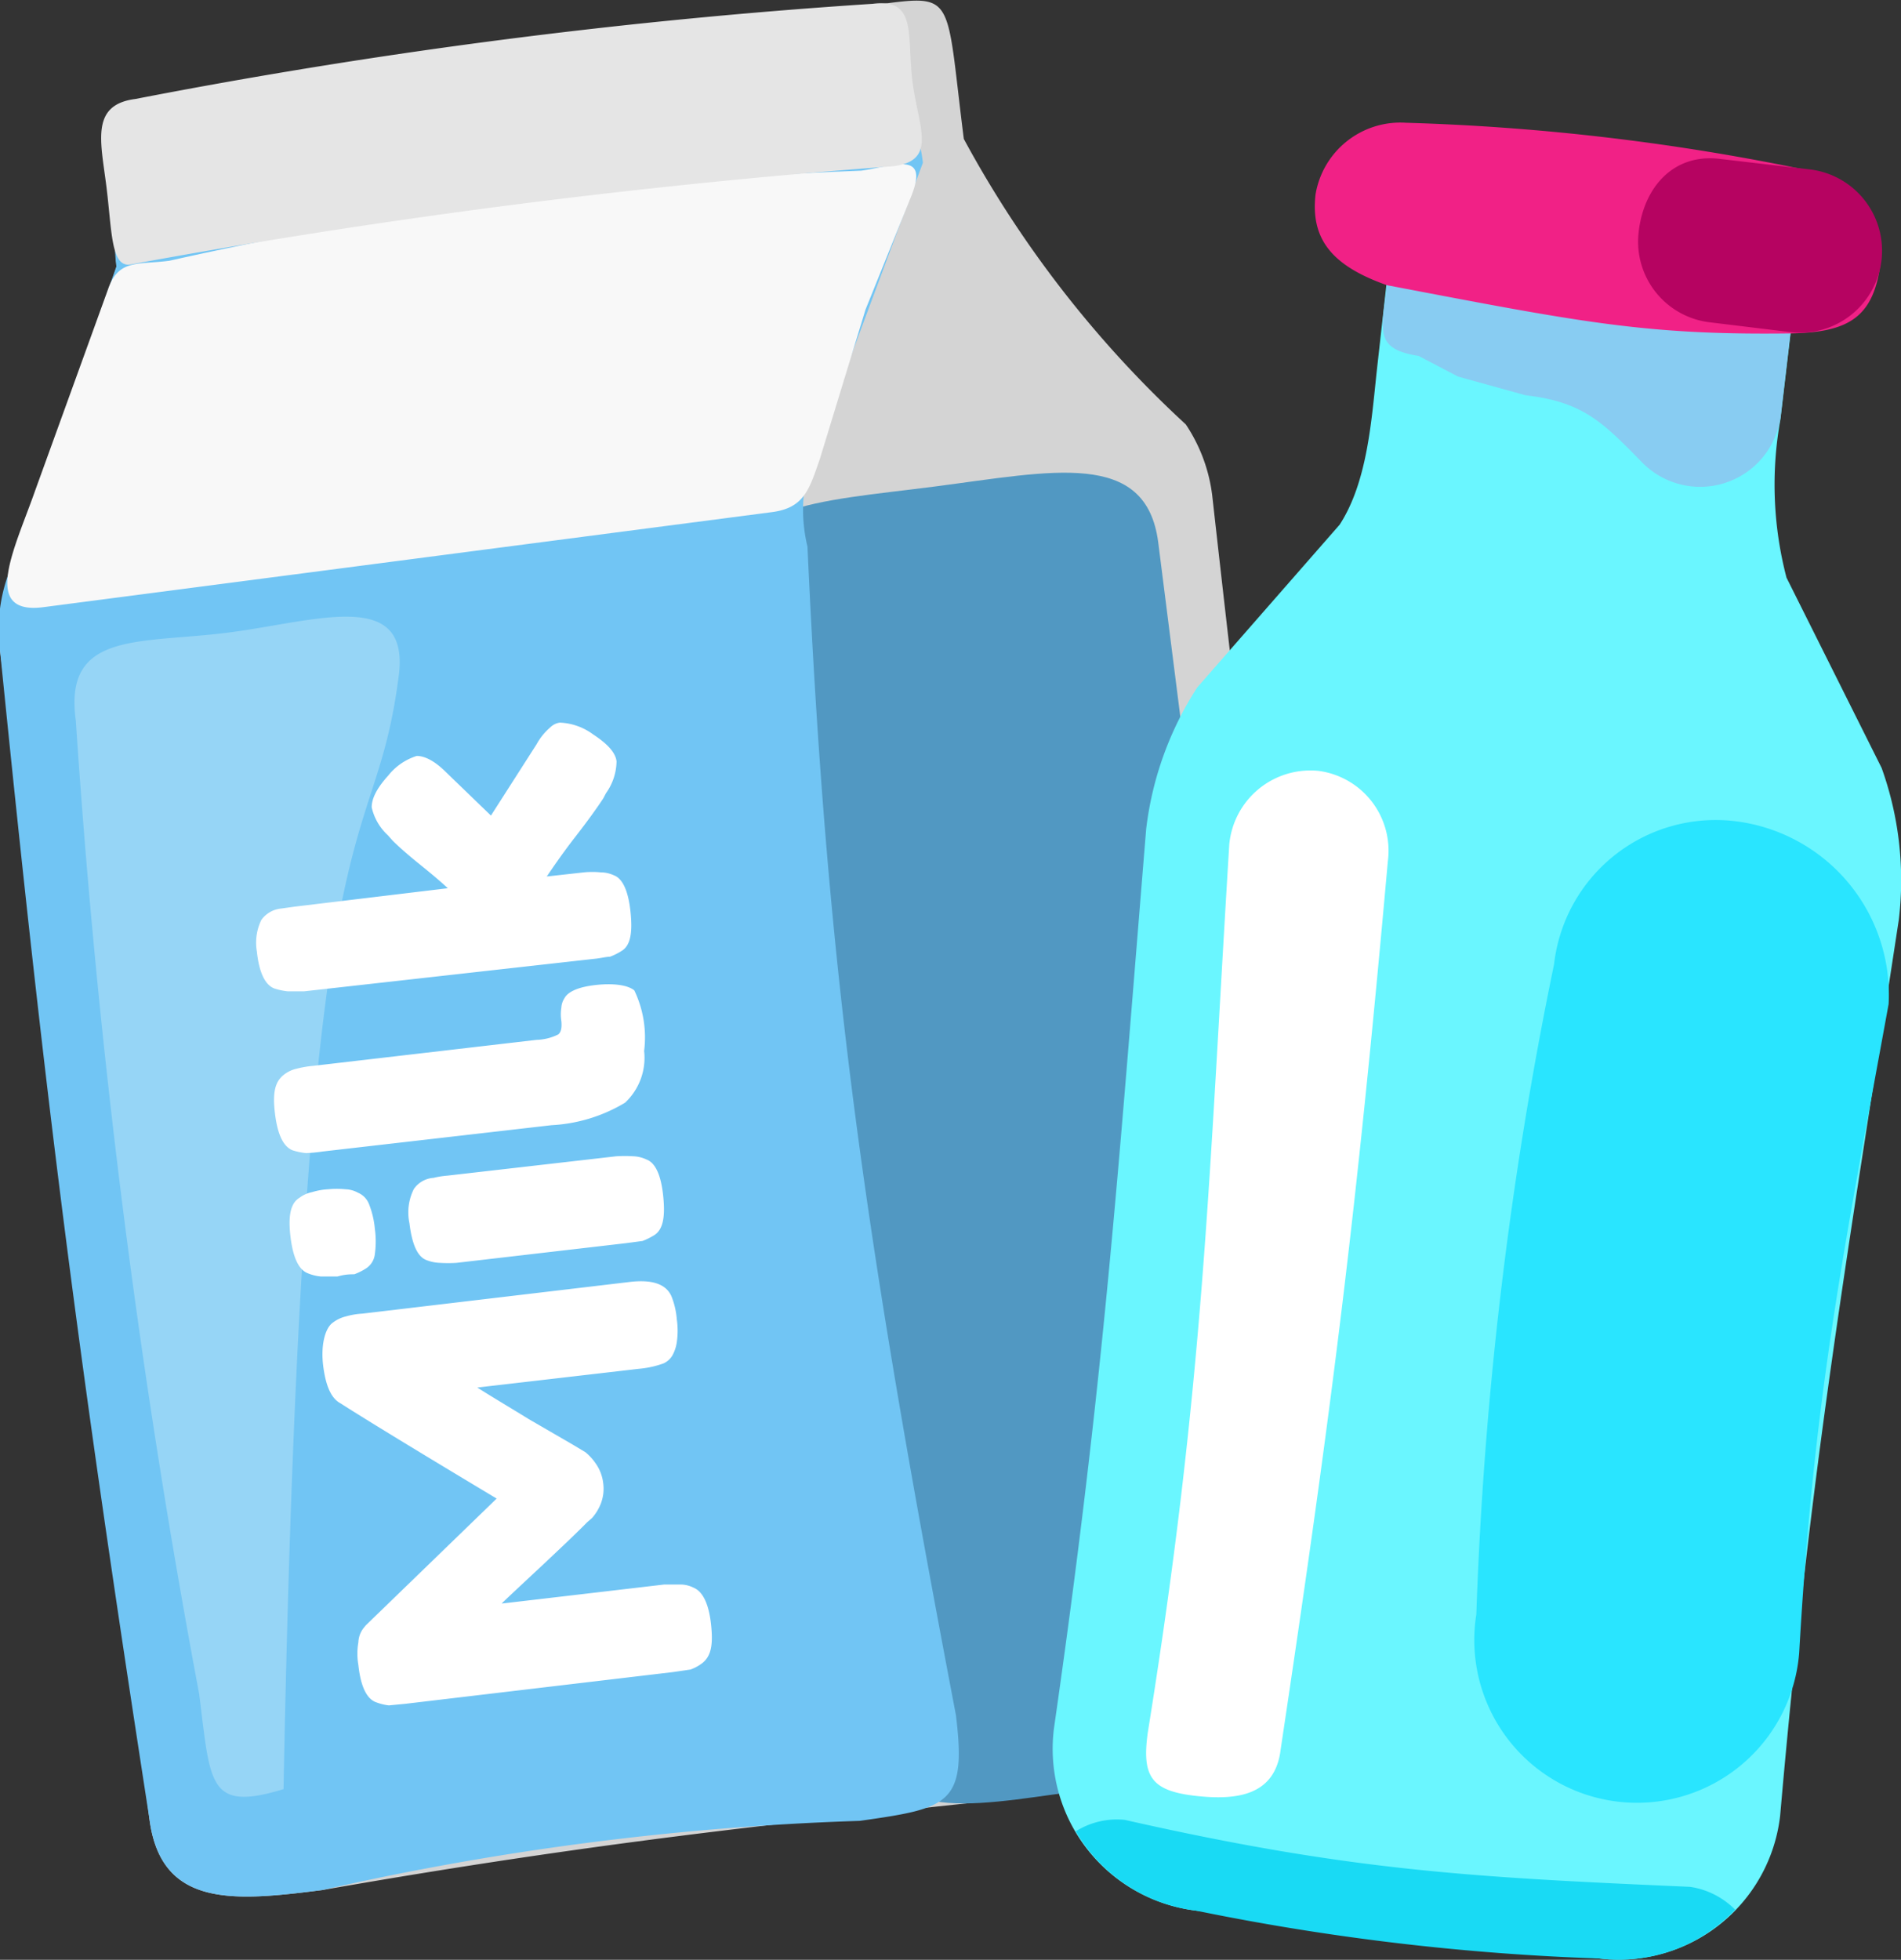 <svg id="Layer_1" data-name="Layer 1" xmlns="http://www.w3.org/2000/svg" viewBox="0 0 59.94 61.78"><rect x="0" y="0" width="59.94" height="61.78" fill="#333333" stroke="none"/><defs><style>.cls-1{fill:#d4d4d4;}.cls-2{fill:#5198c2;}.cls-3{fill:#71c5f4;}.cls-4{fill:#f8f8f8;}.cls-5{fill:#e5e5e5;}.cls-6{fill:#96d5f6;}.cls-7{fill:#fff;}.cls-8{fill:#6af6ff;}.cls-9{fill:#88ccf2;}.cls-10{fill:#f12186;}.cls-11{fill:#b60361;}.cls-12{fill:#19daf4;}.cls-13{fill:#29e5ff;}</style></defs><path class="cls-1" d="M10.17,59.58c11.42-2,17.75-2.37,28-3.59,2.81-.36,5.08-.74,4.72-3.57-2-14.44-3.07-22.53-4.67-36.82a5.16,5.16,0,0,0-.83-2.22,34.6,34.6,0,0,1-7-9c-.6-4.72-.21-4.56-3-4.2A167.88,167.88,0,0,0,8.11,2.63,5.14,5.14,0,0,0,3.68,8.4L.29,18.14A5.25,5.25,0,0,0,0,20.5L4.71,57.33C5.07,60.15,7.36,59.94,10.17,59.58Z"/><path class="cls-2" d="M29.45,15.34c3.72-.48,6.69-1.19,7.07,1.76L41.07,53c.37,3-2.7,2.9-6.41,3.37S28,57.68,27.6,54.73l-4.55-35.9C22.68,15.88,25.73,15.82,29.45,15.34Z"/><path class="cls-3" d="M27.11,57.4a89.23,89.23,0,0,0-16.94,2.18c-2.81.36-5.1.57-5.46-2.25C2.49,43,1.45,34.93,0,20.5a5.11,5.11,0,0,1,.25-2.36L3.67,8.4A5.16,5.16,0,0,1,8.11,2.63l15.25-2A5.14,5.14,0,0,1,29.1,5.13l-3.64,9.78a4.92,4.92,0,0,0,0,2.32c.61,13.35,1.76,21.52,4.68,36.83C30.49,56.89,29.92,57,27.11,57.4Z"/><path class="cls-4" d="M24.37,16.14l-23,3c-2,.26-.89-1.88-.26-3.68l2.3-6.35c.33-.95.94-.76,1.93-.89A120.31,120.31,0,0,1,27.15,5.38c1-.13,2.2-.68,1.56.86L27.29,9.76l-1.44,4.71C25.52,15.42,25.36,16,24.37,16.14Z"/><path class="cls-5" d="M4.27,3.12a185.3,185.3,0,0,1,23.25-3c1.41-.18,1.07,1,1.25,2.44s.81,2.5-.6,2.68A226.23,226.23,0,0,0,4.1,8.34c-.61.08-.57-1.09-.75-2.5S2.86,3.3,4.27,3.12Z"/><path class="cls-6" d="M7.21,19.94C10,19.58,13,18.49,12.56,21.4c-.83,6.22-3,2.33-3.62,35-2.39.73-2.3-.17-2.66-3A259.26,259.26,0,0,1,2.39,22.71C2,19.88,4.4,20.3,7.21,19.94Z"/><path class="cls-7" d="M10.5,41.69a1.1,1.1,0,0,1,.4-.19,2.37,2.37,0,0,1,.53-.09l8.44-1c.7-.08,1.13.07,1.3.45a2.45,2.45,0,0,1,.17.73,2.5,2.5,0,0,1,0,.72,1.21,1.21,0,0,1-.14.42.63.63,0,0,1-.28.25,3.07,3.07,0,0,1-.78.17l-5.09.59c.34.22.88.54,1.63,1l1.38.8.4.24a1.67,1.67,0,0,1,.32.35,1.34,1.34,0,0,1,.24.63,1.3,1.3,0,0,1-.08.65,1.53,1.53,0,0,1-.27.44l-.16.14q-.35.36-1.47,1.41c-.76.71-1.17,1.09-1.22,1.15l5.12-.6.54,0a.93.93,0,0,1,.39.1c.29.12.48.51.55,1.16s0,1-.28,1.22a1.36,1.36,0,0,1-.37.2l-.55.08-8.44,1-.52.05a1.7,1.7,0,0,1-.43-.11c-.28-.12-.46-.51-.53-1.16a2.08,2.08,0,0,1,0-.72.78.78,0,0,1,.15-.43l.08-.1,4.13-4q-3.72-2.23-4.92-3c-.29-.15-.47-.54-.55-1.19S10.25,41.86,10.5,41.69Z"/><path class="cls-7" d="M14.39,39.81a4.25,4.25,0,0,1-.52,0,1.27,1.27,0,0,1-.43-.09c-.28-.11-.45-.5-.53-1.16a1.64,1.64,0,0,1,.14-1.08.82.82,0,0,1,.62-.35,2.7,2.7,0,0,1,.44-.07l5.32-.61a4.38,4.38,0,0,1,.54,0,1.05,1.05,0,0,1,.41.1c.28.1.46.48.53,1.14s0,1.06-.27,1.24a2.22,2.22,0,0,1-.38.19l-.53.07Zm-3.1-2.21a.64.64,0,0,1,.35.37,2.82,2.82,0,0,1,.18.77,2.9,2.9,0,0,1,0,.79.62.62,0,0,1-.27.45,1.91,1.91,0,0,1-.38.19c-.12,0-.29,0-.53.07l-.52,0a1.43,1.43,0,0,1-.41-.1c-.29-.11-.47-.49-.55-1.15s0-1.06.28-1.23a1,1,0,0,1,.4-.18,2.15,2.15,0,0,1,.51-.09,2.78,2.78,0,0,1,.54,0A.87.87,0,0,1,11.29,37.6Z"/><path class="cls-7" d="M10.17,36.3a4.8,4.8,0,0,1-.52.05,2.07,2.07,0,0,1-.43-.09c-.29-.12-.47-.5-.55-1.16s0-1,.28-1.22a1,1,0,0,1,.4-.19,3.18,3.18,0,0,1,.52-.09l7.05-.82a1.62,1.62,0,0,0,.68-.17c.09-.07.12-.21.1-.42a1.34,1.34,0,0,1,0-.43.6.6,0,0,1,.09-.28c.11-.22.45-.37,1-.43s1,0,1.21.17a3.43,3.43,0,0,1,.31,1.91,1.94,1.94,0,0,1-.6,1.63,5,5,0,0,1-2.32.71Z"/><path class="cls-7" d="M15.48,25.71l1.44-2.25a1.9,1.9,0,0,1,.43-.53.53.53,0,0,1,.3-.15,1.88,1.88,0,0,1,1.05.37c.46.3.71.58.74.85a1.76,1.76,0,0,1-.33,1l-.09.17c-.17.26-.46.67-.88,1.21s-.73,1-.9,1.25l1.17-.13a2.72,2.72,0,0,1,.53,0,1,1,0,0,1,.41.09c.28.1.46.49.53,1.15s0,1.06-.27,1.23a1.91,1.91,0,0,1-.38.19c-.12,0-.3.05-.53.07L9.59,31.25l-.52,0a2,2,0,0,1-.42-.09c-.29-.11-.48-.5-.55-1.16A1.64,1.64,0,0,1,8.24,29a.87.87,0,0,1,.63-.36l.43-.06L14.12,28c-.17-.16-.46-.41-.87-.74s-.7-.59-.87-.76l-.15-.17a1.7,1.7,0,0,1-.51-.88c0-.26.14-.58.52-1a1.86,1.86,0,0,1,.9-.62c.23,0,.53.13.89.48Z"/><path class="cls-8" d="M37.75,21.67l4.49-5.13c.87-1.34,1-3.25,1.17-4.84L44,6.43,56.76,7.94l-.62,5.27a11.58,11.58,0,0,0,.19,5l3,6A10.48,10.48,0,0,1,59.87,29C58.22,39.84,57.11,46,56.13,57.23a5.12,5.12,0,0,1-5.69,4.51L37.71,60.23a5.14,5.14,0,0,1-4.48-5.73c1.58-11,2-17.26,2.91-28.37A10.48,10.48,0,0,1,37.75,21.67Z"/><path class="cls-9" d="M54.21,7.64l-7.64-.91A2.57,2.57,0,0,0,43.73,9c-.17,1.42-.41,2,1,2.22l1.24.65,2.13.59c1.8.21,2.41.82,3.68,2.12a2.56,2.56,0,0,0,4.37-1.5l.3-2.56A2.57,2.57,0,0,0,54.21,7.64Z"/><path class="cls-10" d="M44.33,3.87A72.18,72.18,0,0,1,57.06,5.38,2.58,2.58,0,0,1,59.3,8.25c-.21,1.75-1,2.23-2.85,2.26-4.58.06-6.63-.36-12.72-1.52C42,8.38,41.32,7.54,41.48,6.13A2.71,2.71,0,0,1,44.33,3.87Z"/><path class="cls-11" d="M54.15,5l2.91.34a2.58,2.58,0,0,1-.6,5.13l-2.55-.31a2.56,2.56,0,0,1-2.24-2.86C51.83,5.92,52.74,4.87,54.15,5Z"/><path class="cls-12" d="M54.71,60.2a2.52,2.52,0,0,0-1.42-.72c-6.86-.3-10.71-.5-17.82-2.11a2.43,2.43,0,0,0-1.55.36,5.11,5.11,0,0,0,3.79,2.5,76.32,76.32,0,0,0,12.73,1.51A5.06,5.06,0,0,0,54.71,60.2Z"/><path class="cls-13" d="M54.65,25.88a5.51,5.51,0,0,1,4.9,5.77c-1.46,8-2.36,12.39-2.82,20.45a5.13,5.13,0,1,1-10.18-1.21A121.65,121.65,0,0,1,49,30.4,5.13,5.13,0,0,1,54.65,25.88Z"/><path class="cls-7" d="M41.57,24.3a2.54,2.54,0,0,1,2.19,2.85c-1,11.19-1.77,17.27-3.38,28-.17,1.42-1.32,1.62-2.7,1.46S36,56,36.19,54.62c1.77-11,1.91-17.23,2.57-28A2.57,2.57,0,0,1,41.57,24.3Z"/></svg>